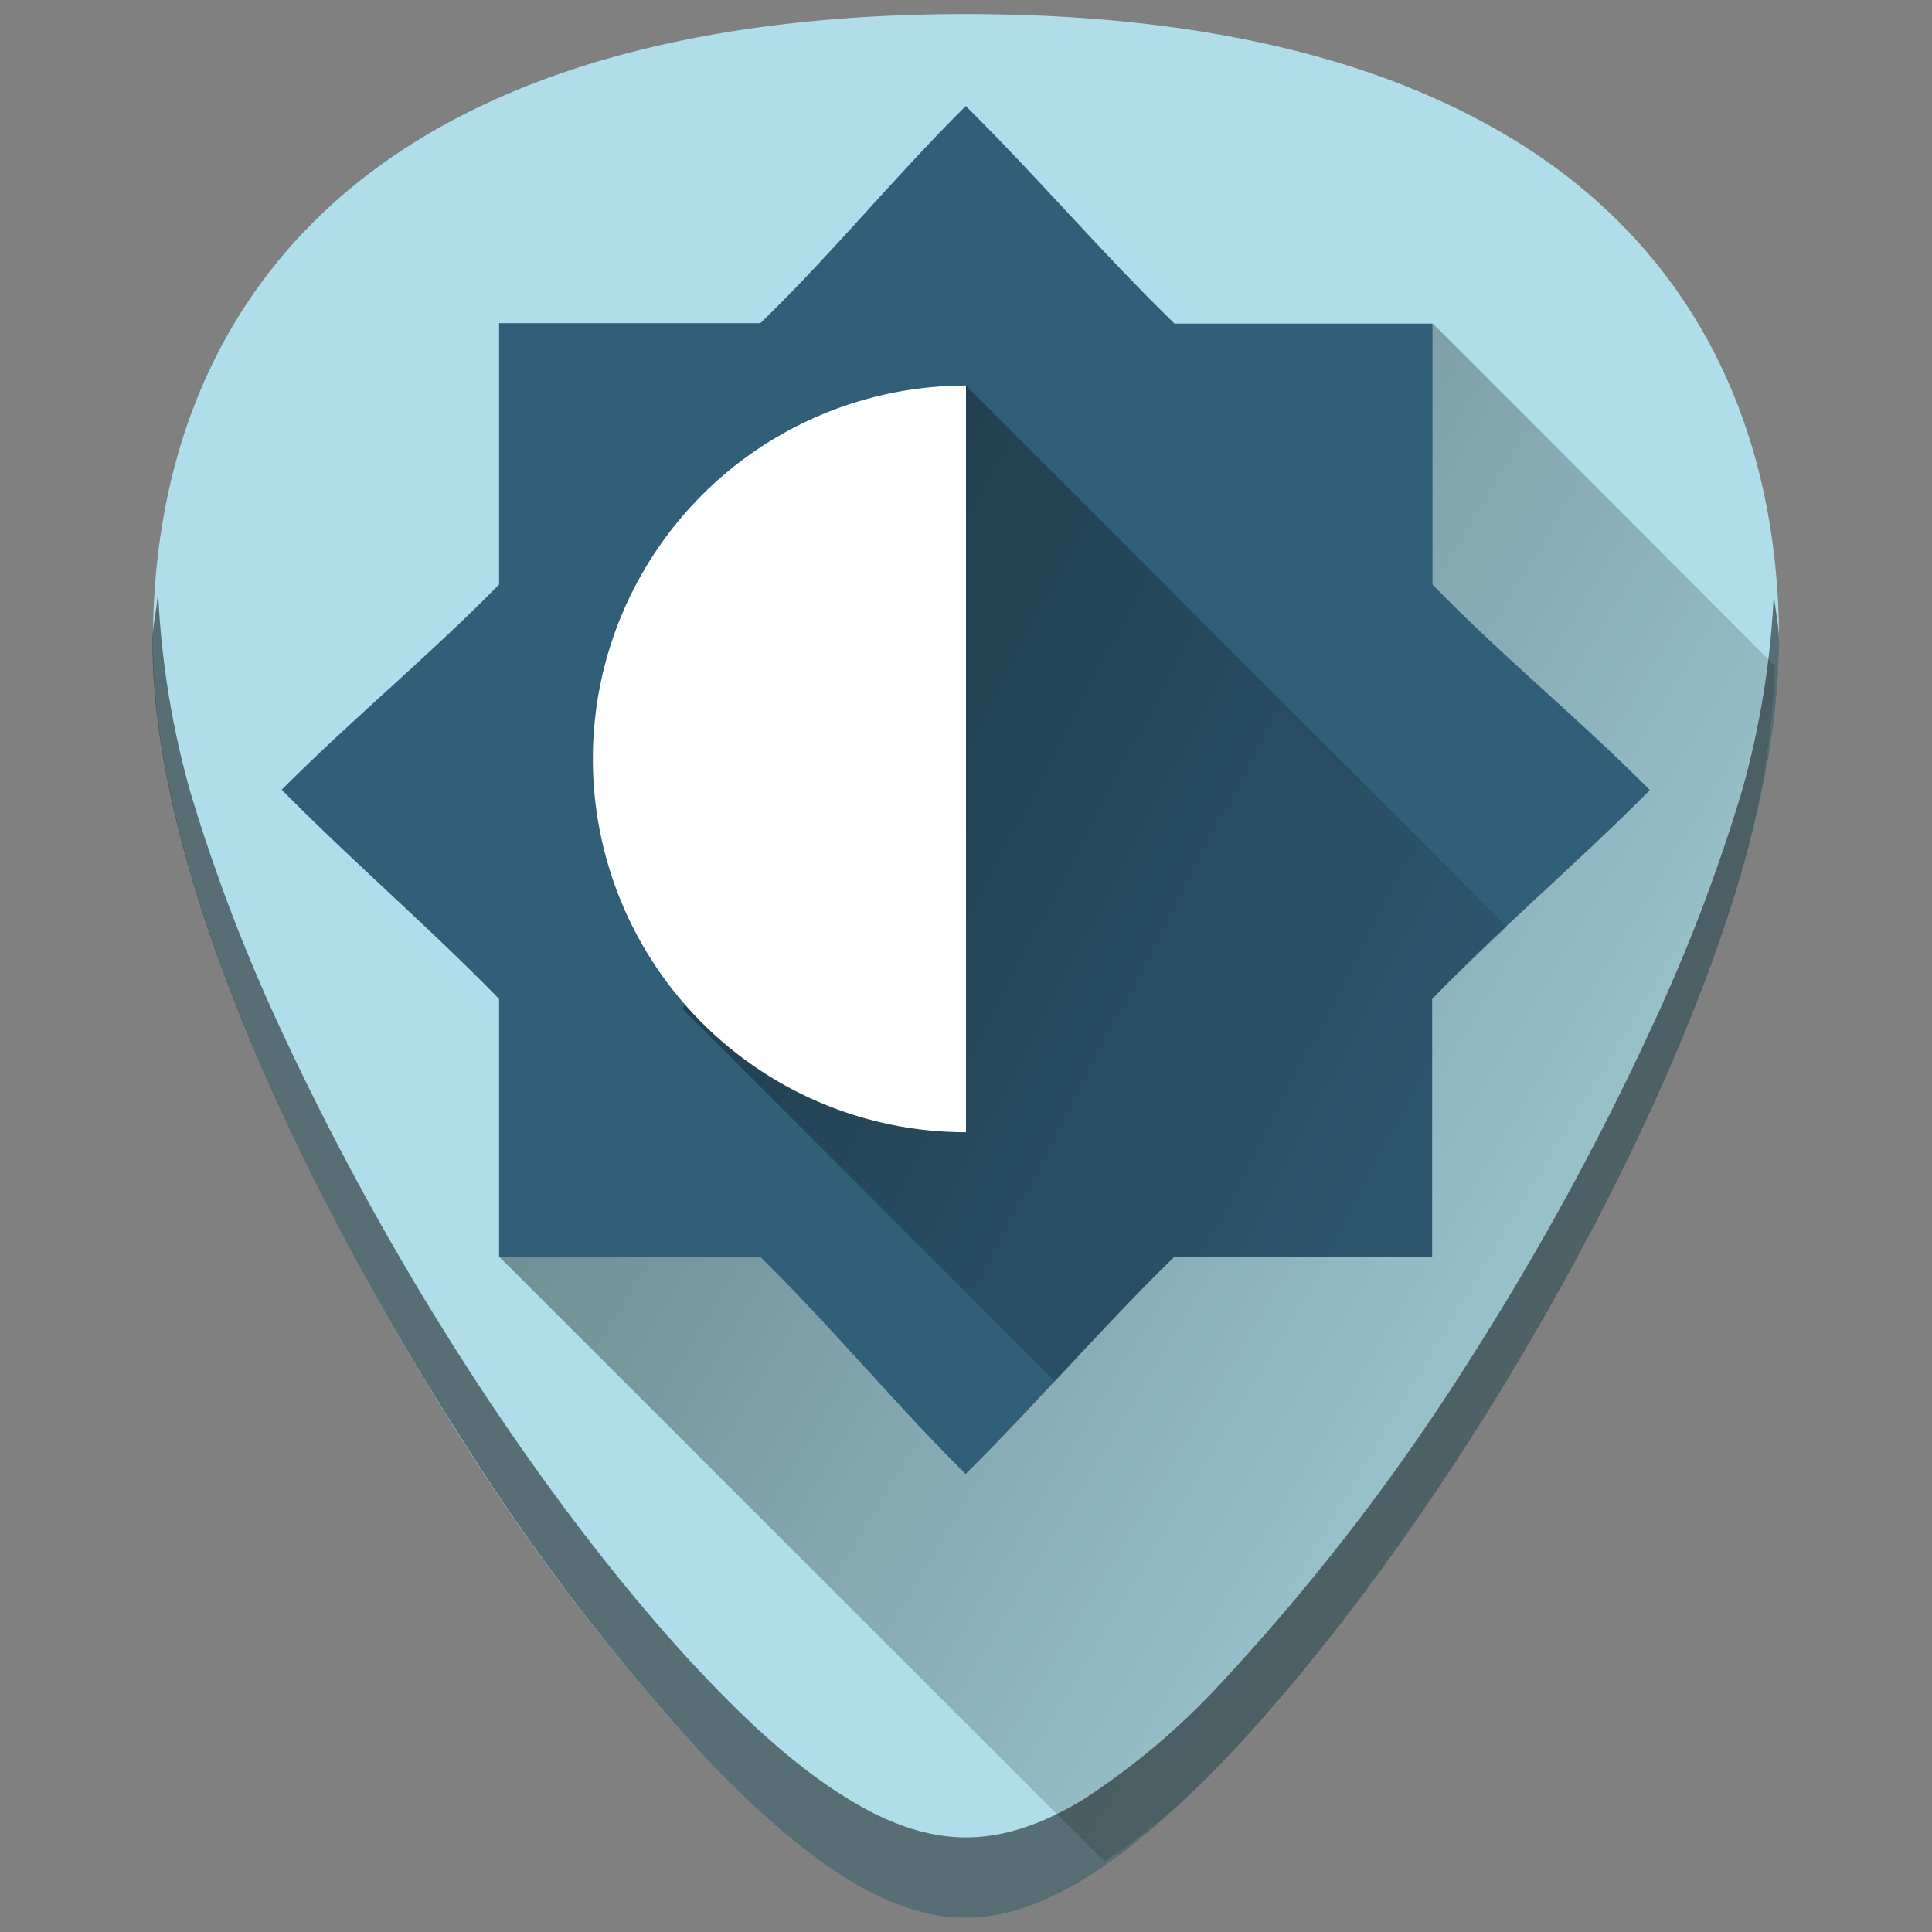 <svg xmlns="http://www.w3.org/2000/svg" xmlns:xlink="http://www.w3.org/1999/xlink" viewBox="0 0 48 48"><rect x="0" y="0" width="48" height="48" fill="#808080" stroke="none"/><defs><linearGradient id="c"><stop offset="0"/><stop offset="1" stop-opacity="0"/></linearGradient><linearGradient id="b"><stop offset="0"/><stop offset="1" stop-opacity="0"/></linearGradient><linearGradient id="a"><stop stop-color="#fff" offset="0"/><stop stop-color="#999" offset=".67"/><stop stop-color="#fff" offset="1"/></linearGradient><linearGradient xlink:href="#b" id="e" gradientUnits="userSpaceOnUse" x1="5.46" y1="9.87" x2="44.86" y2="30.45"/><linearGradient xlink:href="#c" id="d" gradientUnits="userSpaceOnUse" x1="4.67" y1="8.27" x2="50.02" y2="35.6"/></defs><path fill="#afdde9" d="M24 .35c-5.83 0-10.52 1.12-13.93 3.33-4.1 2.66-6.27 6.9-6.27 12.27 0 7.23 5.8 16.88 7.58 19.67a54.47 54.47 0 0 0 6.25 8.16c2.54 2.64 4.57 3.87 6.37 3.87 1.8 0 3.83-1.23 6.37-3.87 2-2.08 4.22-4.97 6.25-8.16 1.78-2.79 7.58-12.44 7.58-19.67 0-5.37-2.16-9.62-6.26-12.27C34.52 1.47 29.84.35 24 .35z"/><path d="M27.44 46.25c.92-.62 1.86-1.35 2.93-2.47 2-2.08 4.22-4.97 6.25-8.16.89-1.4 2.79-4.5 4.46-8.17.83-1.83 1.61-3.8 2.19-5.77.5-1.76.77-3.49.83-5.13l-8.5-8.51L12.4 31.22z" opacity=".55" fill="url(#d)"/><path d="M24 2.63c-1.72 1.7-3.37 3.72-5.11 5.4H12.4v6.49c-1.7 1.74-3.7 3.39-5.4 5.1 1.7 1.73 3.7 3.45 5.4 5.2v6.4h6.48c1.74 1.7 3.39 3.7 5.11 5.4 1.72-1.7 3.44-3.7 5.19-5.4h6.4v-6.4c1.7-1.76 3.71-3.47 5.41-5.19-1.7-1.72-3.72-3.37-5.4-5.11V8.04h-6.41c-1.75-1.7-3.47-3.71-5.19-5.41zm0 10a7 7 0 0 0 0 14z" fill="#325f78"/><path d="M24 9.58l-1.52 3.35-4.54 10-.98 2.14 9.25 9.25c1-1.06 1.97-2.13 2.98-3.1h6.4v-6.4c.58-.6 1.23-1.2 1.86-1.79z" fill="url(#e)" opacity=".52"/><path d="M24 9.58a9.27 9.27 0 0 0-9.27 9.28A9.27 9.27 0 0 0 24 28.13z" fill="#fff"/><path opacity=".5" d="M3.92 14.74c-.02.4-.13.78-.13 1.2 0 7.24 5.81 16.9 7.6 19.68a54.47 54.47 0 0 0 6.24 8.16c2.54 2.64 4.56 3.87 6.37 3.87 1.8 0 3.83-1.23 6.37-3.87 2-2.08 4.22-4.97 6.25-8.16 1.78-2.79 7.58-12.44 7.58-19.67 0-.43-.1-.8-.13-1.21a21.6 21.6 0 0 1-.8 4.94 43.2 43.2 0 0 1-2.2 5.77 69.59 69.59 0 0 1-4.45 8.17 54.46 54.46 0 0 1-6.25 8.16 17.98 17.98 0 0 1-3.46 2.93c-1.05.64-2 .94-2.91.94-.9 0-1.86-.3-2.9-.94-1.06-.64-2.2-1.6-3.47-2.93-2-2.08-4.22-4.97-6.25-8.16a69.6 69.6 0 0 1-4.46-8.17 43.19 43.19 0 0 1-2.19-5.77 21.6 21.6 0 0 1-.8-4.94z"/></svg>